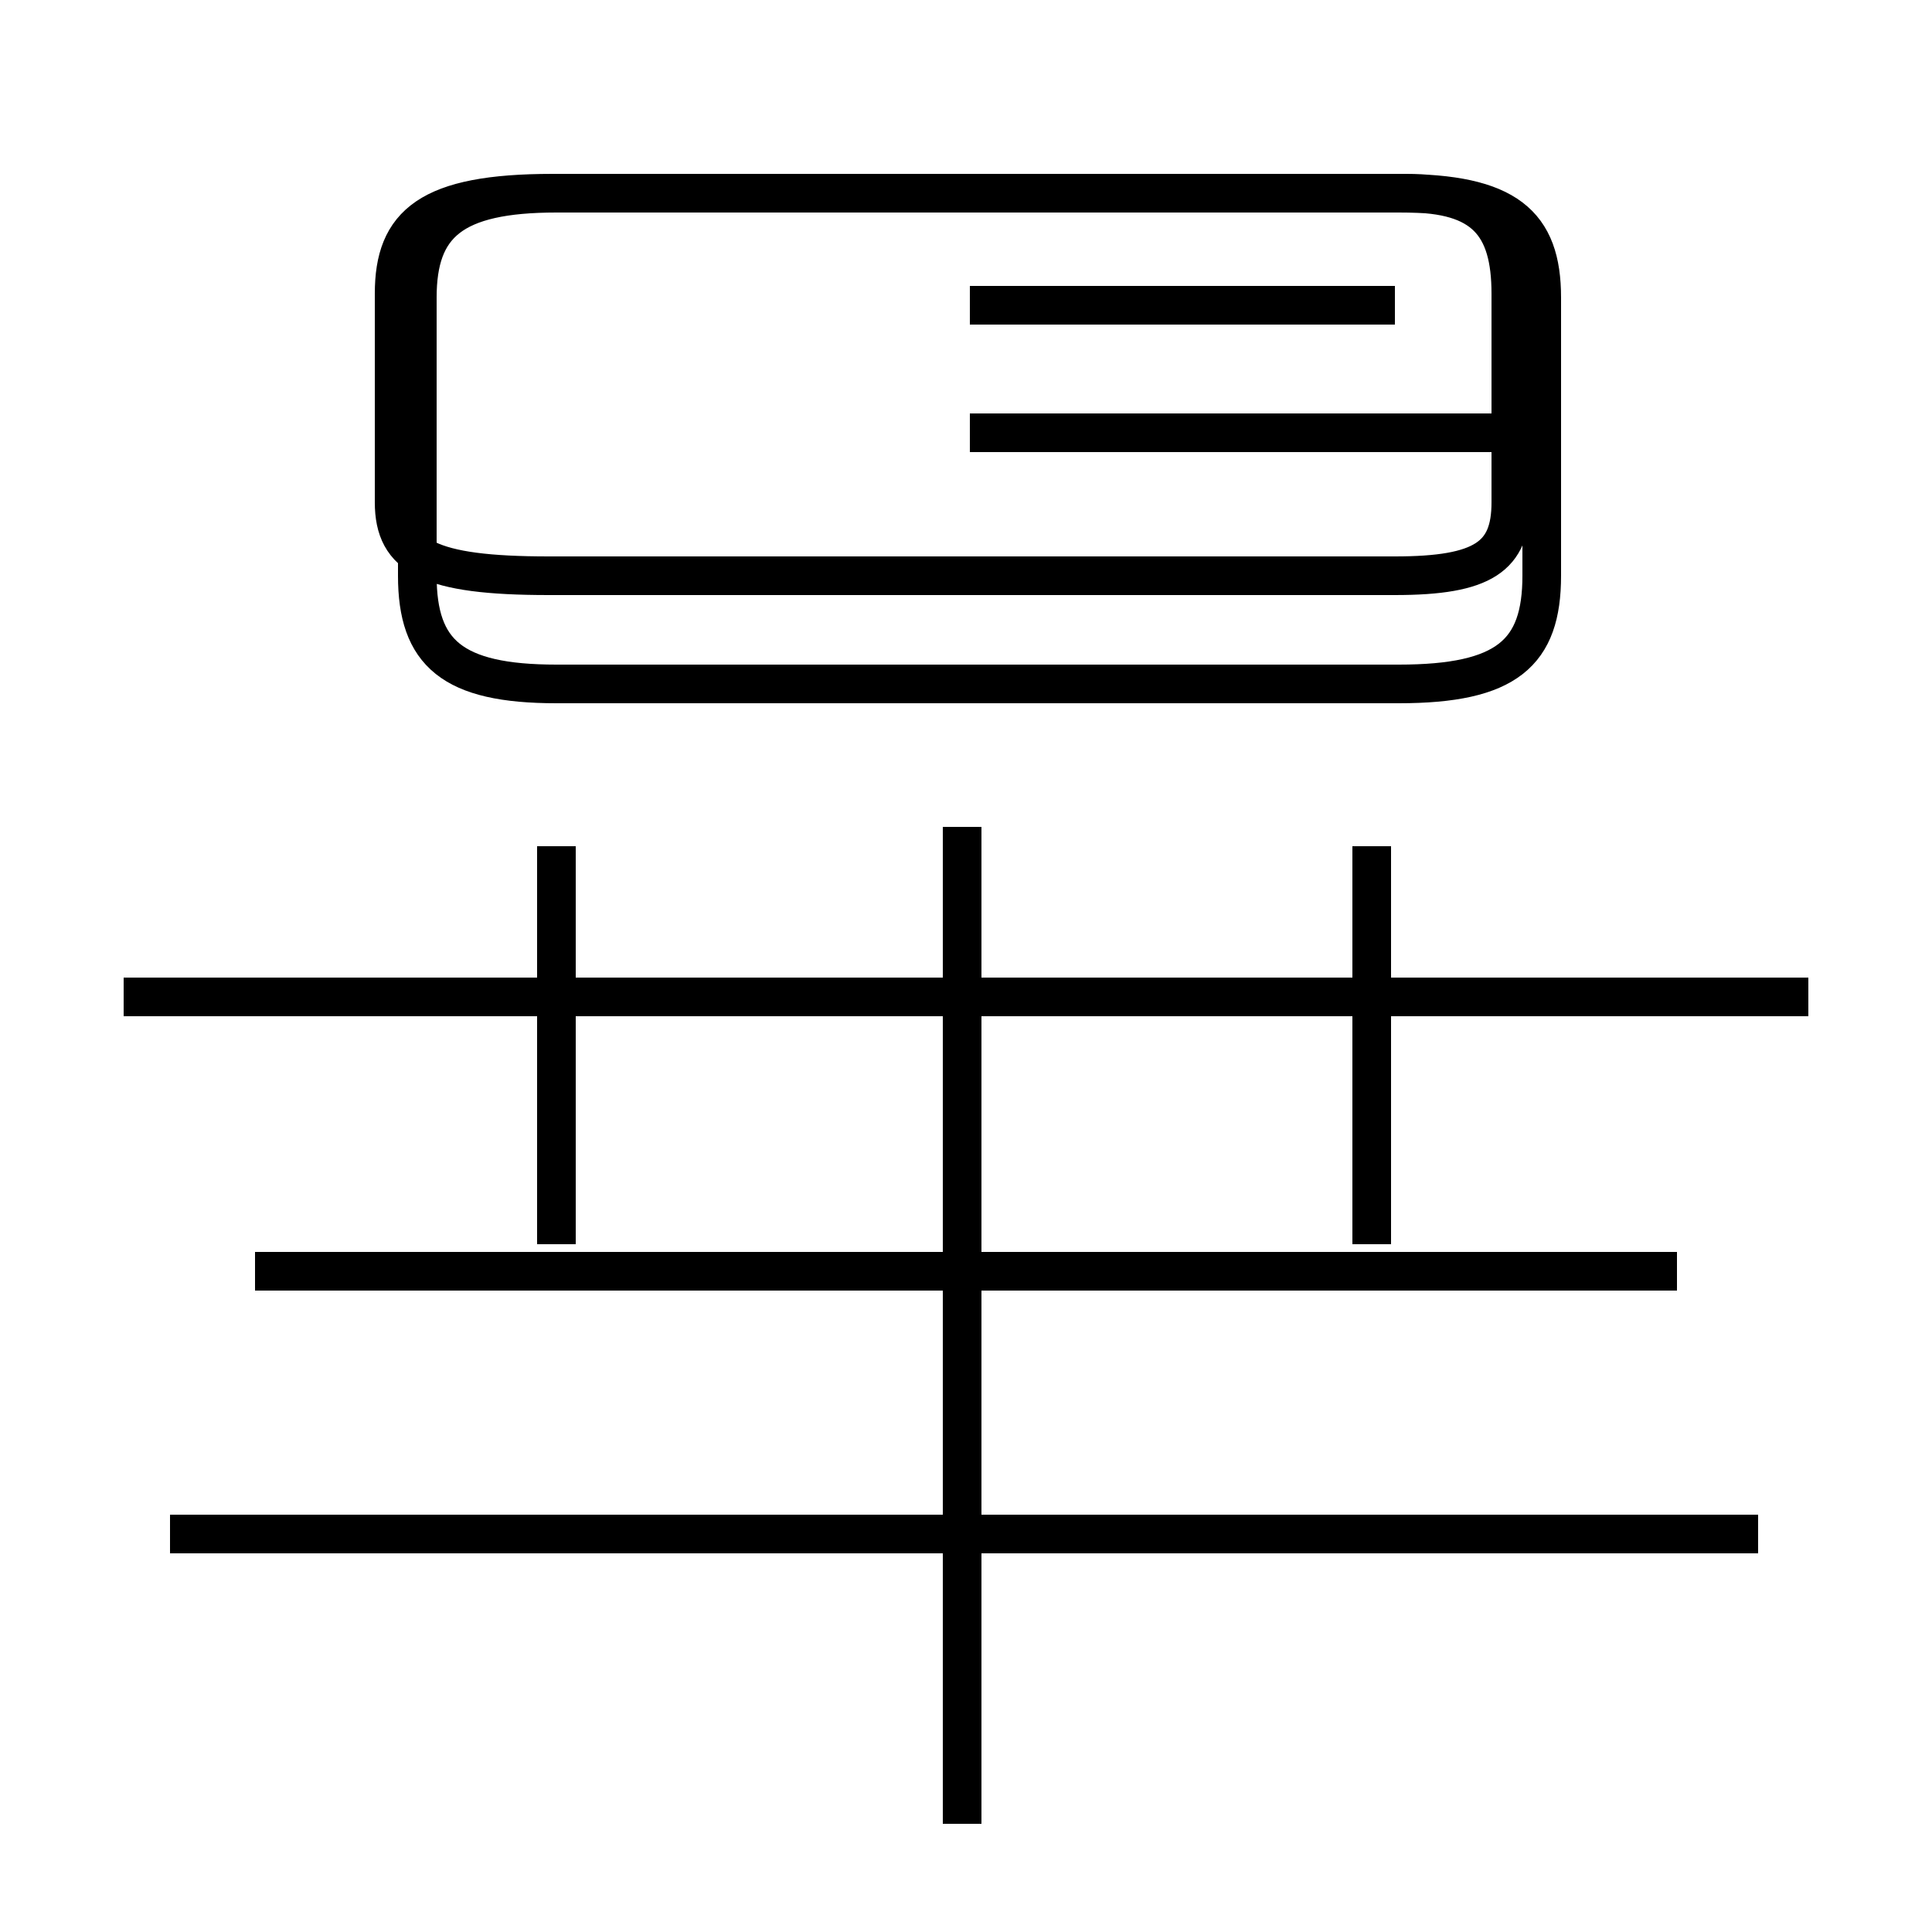 <?xml version='1.0' encoding='utf8'?>
<svg viewBox="0.0 -6.0 50.0 50.0" version="1.1" xmlns="http://www.w3.org/2000/svg">
<rect x="0.0" y="-6.0" width="50.0" height="50.0" fill="#808080" stroke="none"/>
<rect x="-1000" y="-1000" width="2000" height="2000" stroke="white" fill="white"/>
<g style="fill:white;stroke:#000000;  stroke-width:1">
<path d="M 14.4 -26.3 L 36.2 -26.3 C 39.0 -26.3 39.9 -27.1 39.9 -29.1 L 39.9 -36.3 C 39.9 -38.2 39.0 -39.0 36.2 -39.0 L 14.4 -39.0 C 11.7 -39.0 10.8 -38.2 10.8 -36.3 L 10.8 -29.1 C 10.8 -27.1 11.7 -26.3 14.4 -26.3 Z M 45.5 -4.3 L 4.4 -4.3 M 24.9 3.2 L 24.9 -22.6 M 43.4 -11.1 L 6.6 -11.1 M 14.4 -11.8 L 14.4 -22.1 M 46.8 -18.2 L 3.2 -18.2 M 35.5 -11.8 L 35.5 -22.1 M 14.2 -29.1 L 36.1 -29.1 C 38.4 -29.1 39.1 -29.6 39.1 -31.0 L 39.1 -36.4 C 39.1 -38.2 38.4 -39.0 36.4 -39.0 L 14.3 -39.0 C 11.1 -39.0 10.2 -38.2 10.2 -36.4 L 10.2 -31.0 C 10.2 -29.6 11.1 -29.1 14.2 -29.1 Z M 46.8 -18.2 L 14.4 -18.2 M 39.6 -32.8 L 25.1 -32.8 M 36.1 -36.1 L 25.1 -36.1" transform="translate(0.0, 38.0)" />
</g>
</svg>